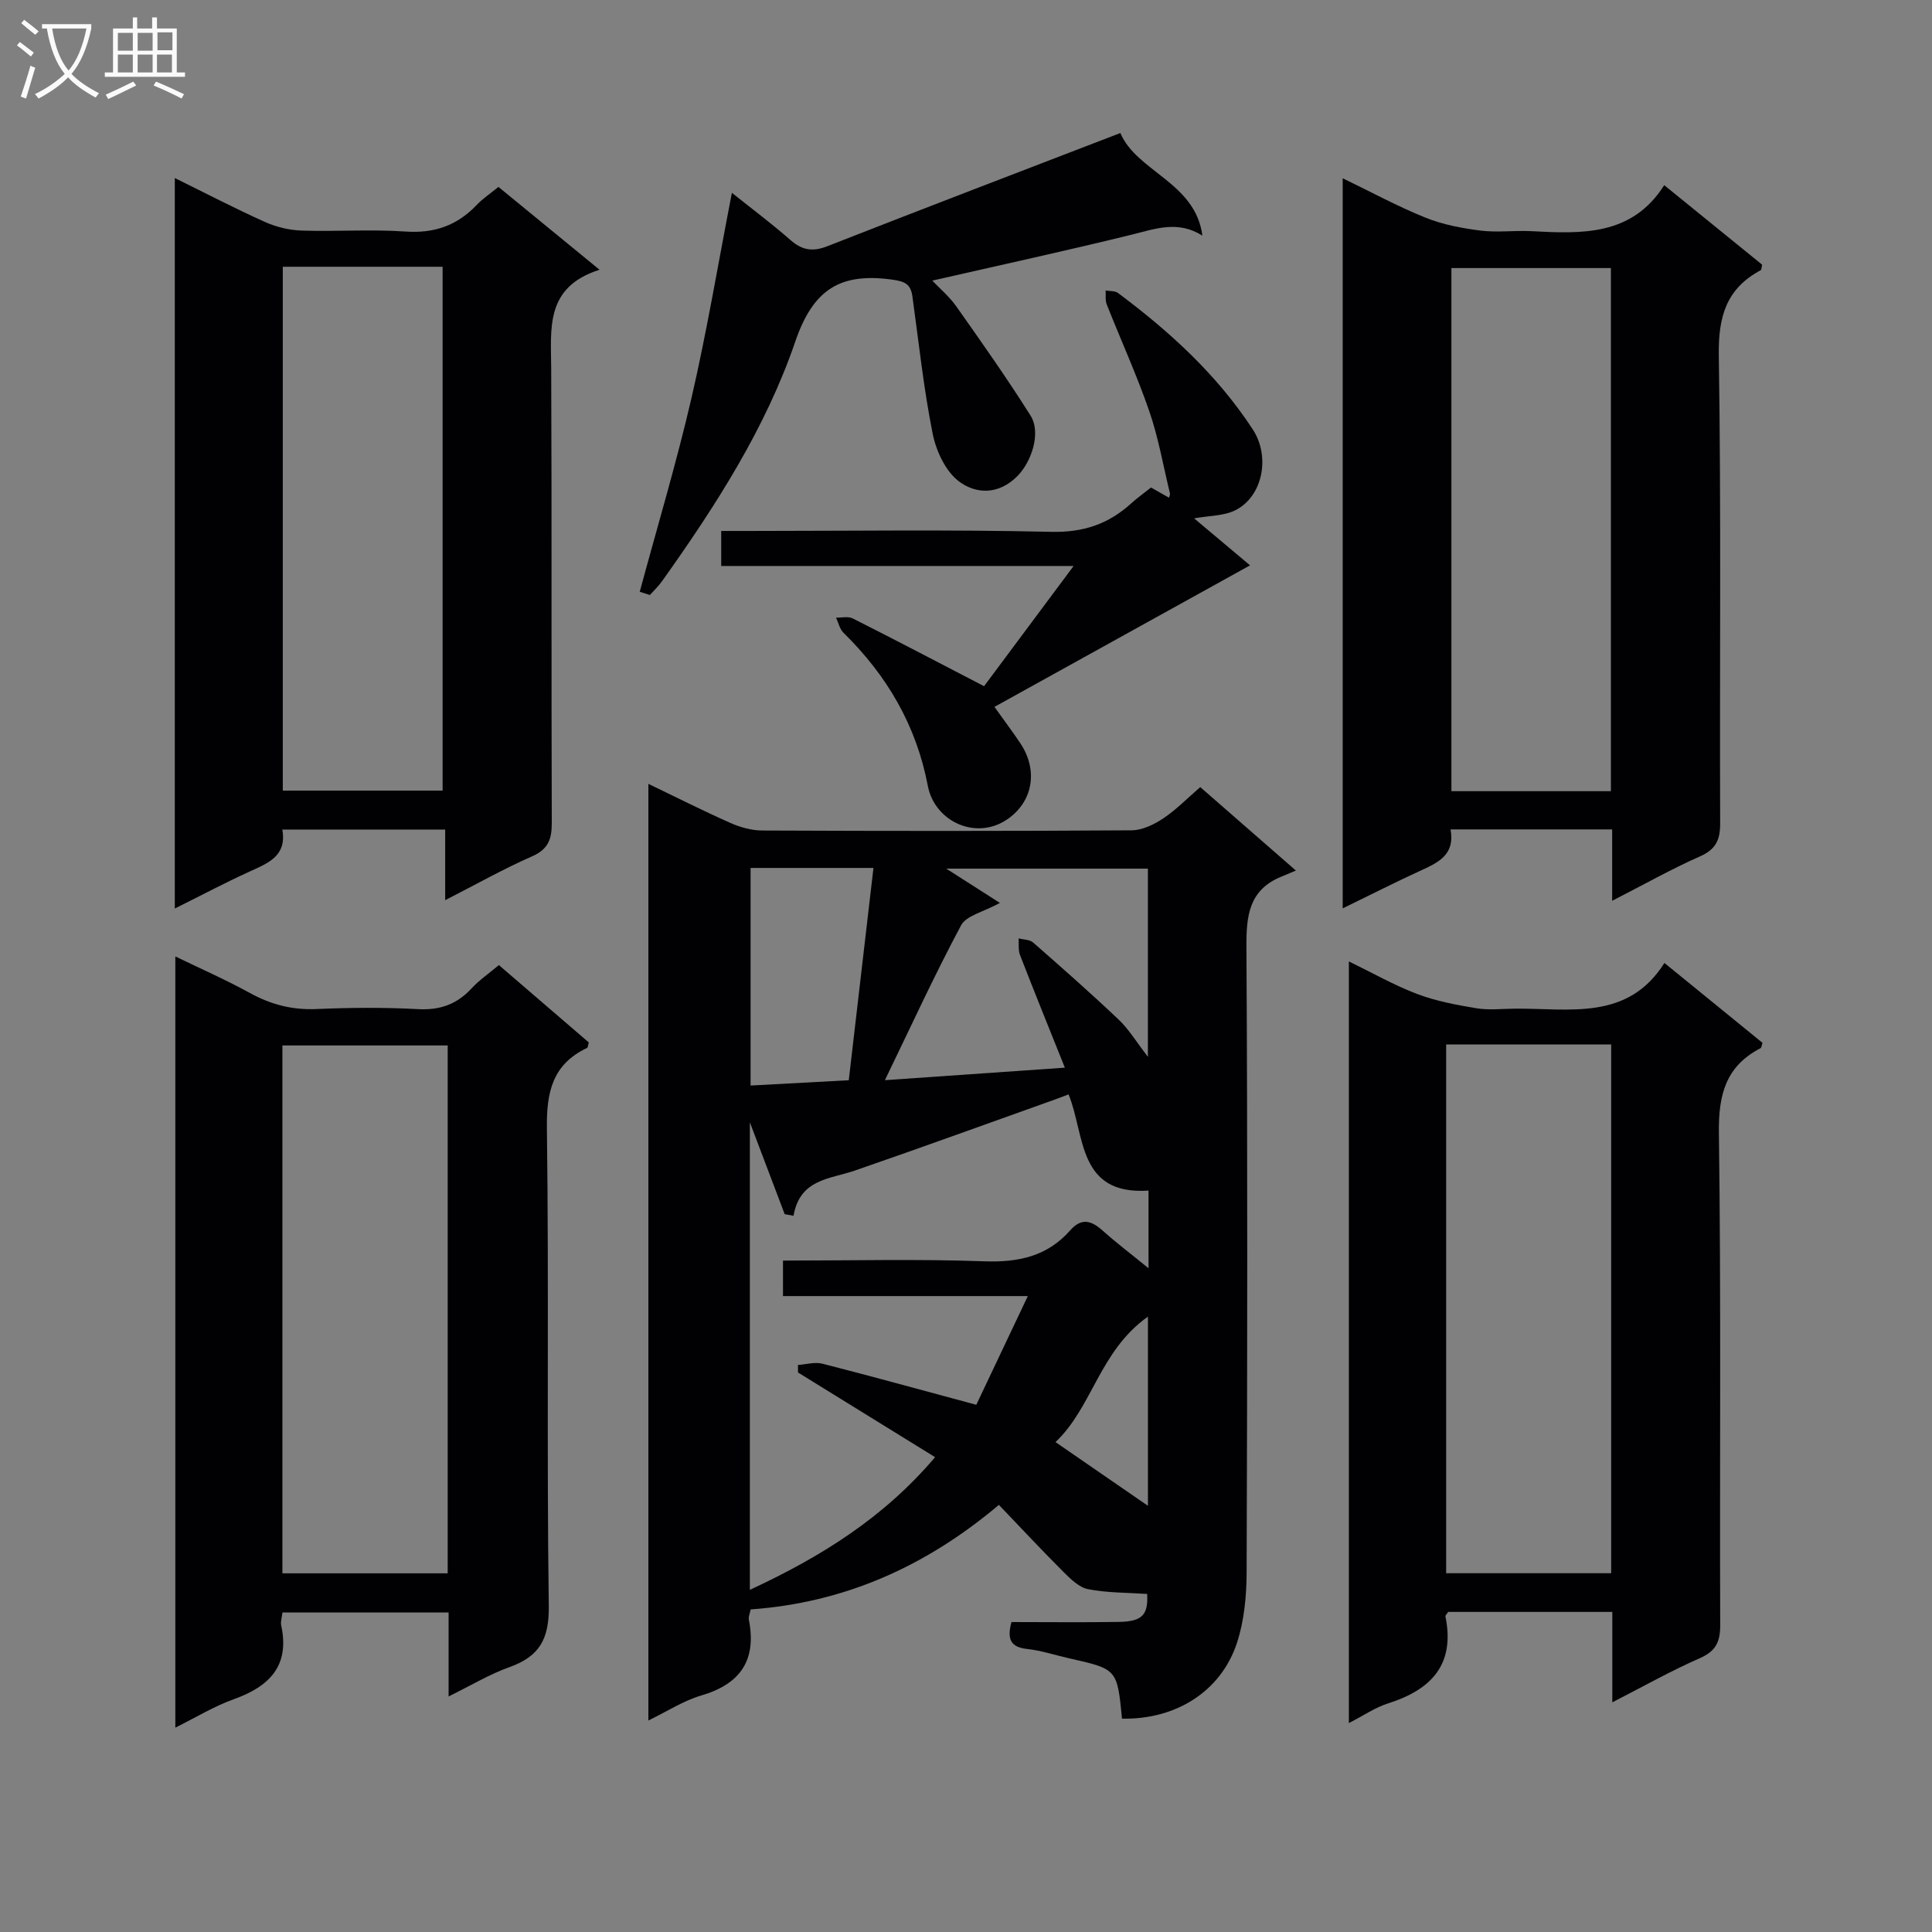 <svg enable-background="new 0 0 400 400" viewBox="0 0 400 400" xmlns="http://www.w3.org/2000/svg"><rect x="0" y="0" width="400" height="400" fill="#808080" stroke="none"/><g fill="#010104"><path d="m232.3 355.83c-1-10.27-1-10.26-10.93-12.49-2.91-.65-5.78-1.62-8.72-1.94-3.4-.37-4.2-2-3.24-5.57 7.33 0 14.78.09 22.24-.03 4.95-.08 6.07-1.54 5.86-5.79-4.18-.28-8.27-.22-12.2-.98-1.88-.36-3.65-2.1-5.12-3.57-4.47-4.46-8.77-9.08-13.38-13.89-15.15 12.77-31.98 20.26-51.39 21.64-.16.84-.49 1.51-.38 2.1 1.64 8.34-1.67 13.32-9.84 15.72-3.73 1.09-7.12 3.33-10.96 5.18 0-64.87 0-129.08 0-193.92 5.93 2.85 11.38 5.61 16.96 8.08 2.05.91 4.4 1.57 6.62 1.58 25.48.11 50.97.13 76.45-.04 2.22-.01 4.66-1.2 6.58-2.48 2.73-1.83 5.06-4.24 7.65-6.47 6.27 5.47 12.41 10.83 19.8 17.28-1.22.51-2.12.9-3.03 1.27-6.69 2.74-7.25 8.07-7.21 14.54.25 43.15.19 86.31.04 129.46-.02 4.9-.49 10.04-2.01 14.66-3.33 10.05-12.65 15.88-23.79 15.66zm5.49-109.33c-14.75.97-13.11-11.45-16.55-19.92-1.06.4-1.81.69-2.57.97-13.89 4.95-27.76 10-41.7 14.81-5.17 1.78-11.35 1.71-12.68 9.35-.61-.11-1.22-.22-1.83-.33-2.36-6.22-4.72-12.44-7.21-19.02v96.8c14.66-6.8 27.7-14.9 38.35-27.47-9.84-6.08-19.11-11.81-28.38-17.53 0-.52 0-1.04-.01-1.56 1.7-.11 3.5-.66 5.07-.26 10.4 2.66 20.75 5.52 31.85 8.51 3.31-6.98 6.73-14.19 10.67-22.51-17.81 0-34.19 0-50.69 0 0-2.74 0-4.81 0-7.35 14.06 0 27.86-.35 41.64.15 7.09.26 13.08-1.02 17.83-6.42 2.33-2.65 4.38-2.02 6.71.06 2.85 2.55 5.9 4.86 9.5 7.8 0-5.96 0-10.61 0-16.08zm-17.32-25.45c-3.33-8.31-6.37-15.8-9.29-23.33-.4-1.03-.21-2.28-.29-3.43 1.01.26 2.29.22 3 .84 5.99 5.25 11.96 10.51 17.74 15.99 2.08 1.98 3.61 4.55 6.03 7.68 0-13.76 0-26.29 0-38.96-14.07 0-27.87 0-41.75 0 3.74 2.39 7.23 4.62 11.11 7.1-3.43 1.89-6.96 2.61-8.04 4.64-5.51 10.3-10.38 20.94-15.77 32.06 12.27-.85 24.26-1.68 37.26-2.59zm-39.63-41.35c-8.86 0-17.11 0-25.44 0v45.05c6.99-.38 13.58-.74 20.33-1.1 1.7-14.62 3.36-28.92 5.11-43.95zm56.83 92.89c-10.05 7.12-11.47 18.73-19.14 25.98 6.7 4.62 12.74 8.78 19.14 13.19 0-12.75 0-25.11 0-39.17z"/><path d="m92.88 351.23c0-6.32 0-11.64 0-17.38-11.56 0-22.9 0-34.4 0-.12 1.06-.42 1.91-.26 2.66 1.82 8.43-2.47 12.67-9.86 15.31-4.02 1.44-7.73 3.72-12.06 5.87 0-53.33 0-106.16 0-159.67 5.23 2.54 10.47 4.83 15.46 7.58 4.36 2.4 8.78 3.53 13.79 3.31 6.98-.3 14-.36 20.97.02 4.53.25 8.02-.97 11.07-4.25 1.67-1.8 3.74-3.22 5.7-4.87 6.39 5.5 12.56 10.8 18.62 16.02-.19.6-.19 1.04-.37 1.13-7.14 3.4-8.41 9.09-8.31 16.66.44 32.96-.06 65.94.39 98.9.09 6.79-1.91 10.38-8.04 12.6-4.16 1.48-8.01 3.8-12.7 6.11zm-.19-134.78c-11.7 0-22.92 0-34.22 0v109.29h34.22c0-36.5 0-72.74 0-109.29z"/><path d="m103.2 38.7c6.95 5.69 13.49 11.05 20.93 17.15-11.33 3.58-10.05 12.19-10.01 20.56.14 31.33.01 62.66.12 94 .01 3.4-.77 5.44-4.13 6.91-5.9 2.59-11.53 5.78-17.94 9.05 0-5.19 0-9.74 0-14.62-11.41 0-22.33 0-33.72 0 .97 5.44-2.88 6.93-6.72 8.67-5.1 2.32-10.06 4.96-15.54 7.68 0-50.62 0-100.62 0-151.24 6.5 3.2 12.52 6.34 18.7 9.11 2.34 1.05 5.04 1.69 7.61 1.77 7.16.23 14.36-.3 21.49.2 5.96.41 10.67-1.27 14.71-5.51 1.24-1.31 2.78-2.33 4.5-3.73zm-44.65 16.53v108.46h33.09c0-36.31 0-72.3 0-108.46-11.12 0-21.9 0-33.09 0z"/><path d="m333.78 186.5c0-5.58 0-10.04 0-14.78-11.26 0-22.18 0-33.46 0 .95 5.12-2.37 6.78-5.98 8.43-5.38 2.46-10.66 5.15-16.35 7.92 0-50.56 0-100.51 0-151.16 5.91 2.85 11.4 5.84 17.16 8.16 3.58 1.44 7.52 2.18 11.38 2.67 3.44.44 7-.06 10.49.12 10.45.55 20.84 1.04 27.54-9.52 7.27 5.91 13.82 11.23 20.27 16.46-.14.6-.12 1.05-.29 1.14-7.11 3.8-8.8 9.6-8.68 17.57.5 32.32.16 64.65.28 96.98.01 3.46-.92 5.38-4.21 6.83-5.88 2.6-11.51 5.78-18.15 9.18zm-.26-22.69c0-36.45 0-72.47 0-108.31-11.3 0-22.19 0-33.02 0v108.31z"/><path d="m333.81 352.45c0-6.83 0-12.62 0-18.72-11.57 0-22.82 0-33.97 0-.27.42-.63.72-.58.94 2.05 9.99-2.97 15.18-11.9 18.01-2.63.83-5 2.48-8.09 4.06 0-52.75 0-104.88 0-157.69 4.73 2.3 9.27 4.89 14.1 6.73 3.92 1.49 8.16 2.28 12.32 2.97 2.59.43 5.32.1 7.98.08 11.28-.09 23.33 2.59 30.93-9.46 7.28 5.93 13.83 11.26 20.31 16.54-.2.57-.21 1-.4 1.1-7.22 3.74-8.74 9.65-8.63 17.56.46 33.96.15 67.93.27 101.9.01 3.45-.9 5.38-4.2 6.83-5.89 2.58-11.51 5.75-18.14 9.15zm-34.4-136.2v109.47h34.17c0-36.61 0-72.95 0-109.47-11.46 0-22.57 0-34.17 0z"/><path d="m132.45 122.52c3.61-13.37 7.6-26.66 10.72-40.14 3.17-13.71 5.48-27.62 8.36-42.46 4.29 3.43 8.34 6.45 12.13 9.78 2.42 2.12 4.61 2.47 7.65 1.27 20.07-7.87 40.2-15.56 60.65-23.43 3.4 8.03 15.55 10.22 16.98 21.24-5.1-3.2-9.74-1.4-14.62-.2-13.65 3.36-27.4 6.34-41.3 9.52 1.47 1.56 3.51 3.26 4.99 5.36 5.25 7.44 10.5 14.88 15.35 22.58 2.27 3.61.15 9.63-2.71 12.52-3.91 3.95-8.57 3.74-12.07 1.14-2.79-2.08-4.76-6.31-5.48-9.9-1.88-9.39-2.88-18.96-4.2-28.46-.36-2.58-1.63-3.1-4.28-3.46-10.59-1.43-16.25 1.93-19.99 12.9-6.14 17.95-16.53 34.05-27.56 49.55-.73 1.03-1.67 1.91-2.52 2.86-.69-.23-1.39-.45-2.1-.67z"/><path d="m222.28 117.18c-24.88 0-48.76 0-72.96 0 0-2.51 0-4.57 0-7.25h5.35c20.99 0 41.99-.31 62.96.18 6.65.16 11.85-1.6 16.56-5.88 1.23-1.11 2.59-2.08 4.11-3.3 1.21.68 2.46 1.39 3.74 2.12.08-.37.24-.65.19-.88-1.39-5.71-2.39-11.55-4.3-17.08-2.58-7.47-5.88-14.7-8.79-22.06-.34-.86-.17-1.92-.23-2.89.86.16 1.93.05 2.56.52 10.72 8 20.47 16.88 27.9 28.24 3.68 5.63 2.08 13.85-3.56 16.72-2.41 1.22-5.48 1.13-8.58 1.7 3.51 2.95 7.39 6.21 11.58 9.73-17.68 9.79-35.01 19.39-52.92 29.3 2.03 2.85 3.79 5.18 5.4 7.6 3.51 5.29 2.72 11.56-2.25 15.33-6.6 5.01-15.51.94-16.94-6.56-2.4-12.59-8.48-22.89-17.48-31.73-.78-.77-1.03-2.07-1.53-3.12 1.16.04 2.52-.31 3.46.17 8.85 4.46 17.62 9.06 27.19 14.03 5.43-7.28 11.69-15.69 18.54-24.89z"/></g><path d="m6.4 11.7c-1-.8-1.9-1.6-2.9-2.3l.6-.7c.9.7 1.9 1.4 2.9 2.2zm-2.1 8.3c.7-2.1 1.4-4.2 2-6.4.2.1.6.3 1 .4-.7 2.3-1.3 4.4-1.9 6.4zm3-12.8c-1.1-.9-2.1-1.7-2.9-2.4l.6-.7c1 .8 2 1.5 3 2.4zm1.4-1.3v-.9h10.2v.9c-.9 4.2-2.3 7.3-4.1 9.4 1.3 1.4 3.2 2.7 5.7 4-.2.2-.4.5-.7.9-2.5-1.4-4.4-2.7-5.7-4.2-1.4 1.5-3.5 3-6.1 4.4 0 0 0 0-.1-.1-.3-.4-.5-.7-.7-.8 2.7-1.3 4.7-2.8 6.2-4.2-1.8-2.2-3-5.3-3.7-9.4zm9.2 0h-7.1c.6 3.8 1.7 6.7 3.4 8.7 1.7-2 2.9-4.8 3.7-8.7z" fill="#fbfafa"/><path d="m31.6 3.6h.9v2.3h4.1v9.1h1.7v.9h-16.6v-.9h1.7v-9.1h4.1v-2.3h.9v2.3h3.1v-2.3zm-4 13.3.6.8c-1.9.9-3.8 1.9-5.8 2.8-.2-.3-.3-.6-.5-.9 2-.9 3.9-1.8 5.7-2.7zm-3.2-10.1v3.7h3.1v-3.7zm0 4.5v3.7h3.1v-3.7zm4.1-4.5v3.7h3.1v-3.7zm0 4.5v3.7h3.1v-3.7zm9.1 9.1c-2.1-1.1-4.1-2-5.8-2.7l.5-.8c2.2.9 4.1 1.8 5.8 2.6zm-1.9-13.7h-3.1v3.7h3.1v-3.6zm-3.2 4.6v3.7h3.1v-3.7z" fill="#fbfafa"/></svg>
